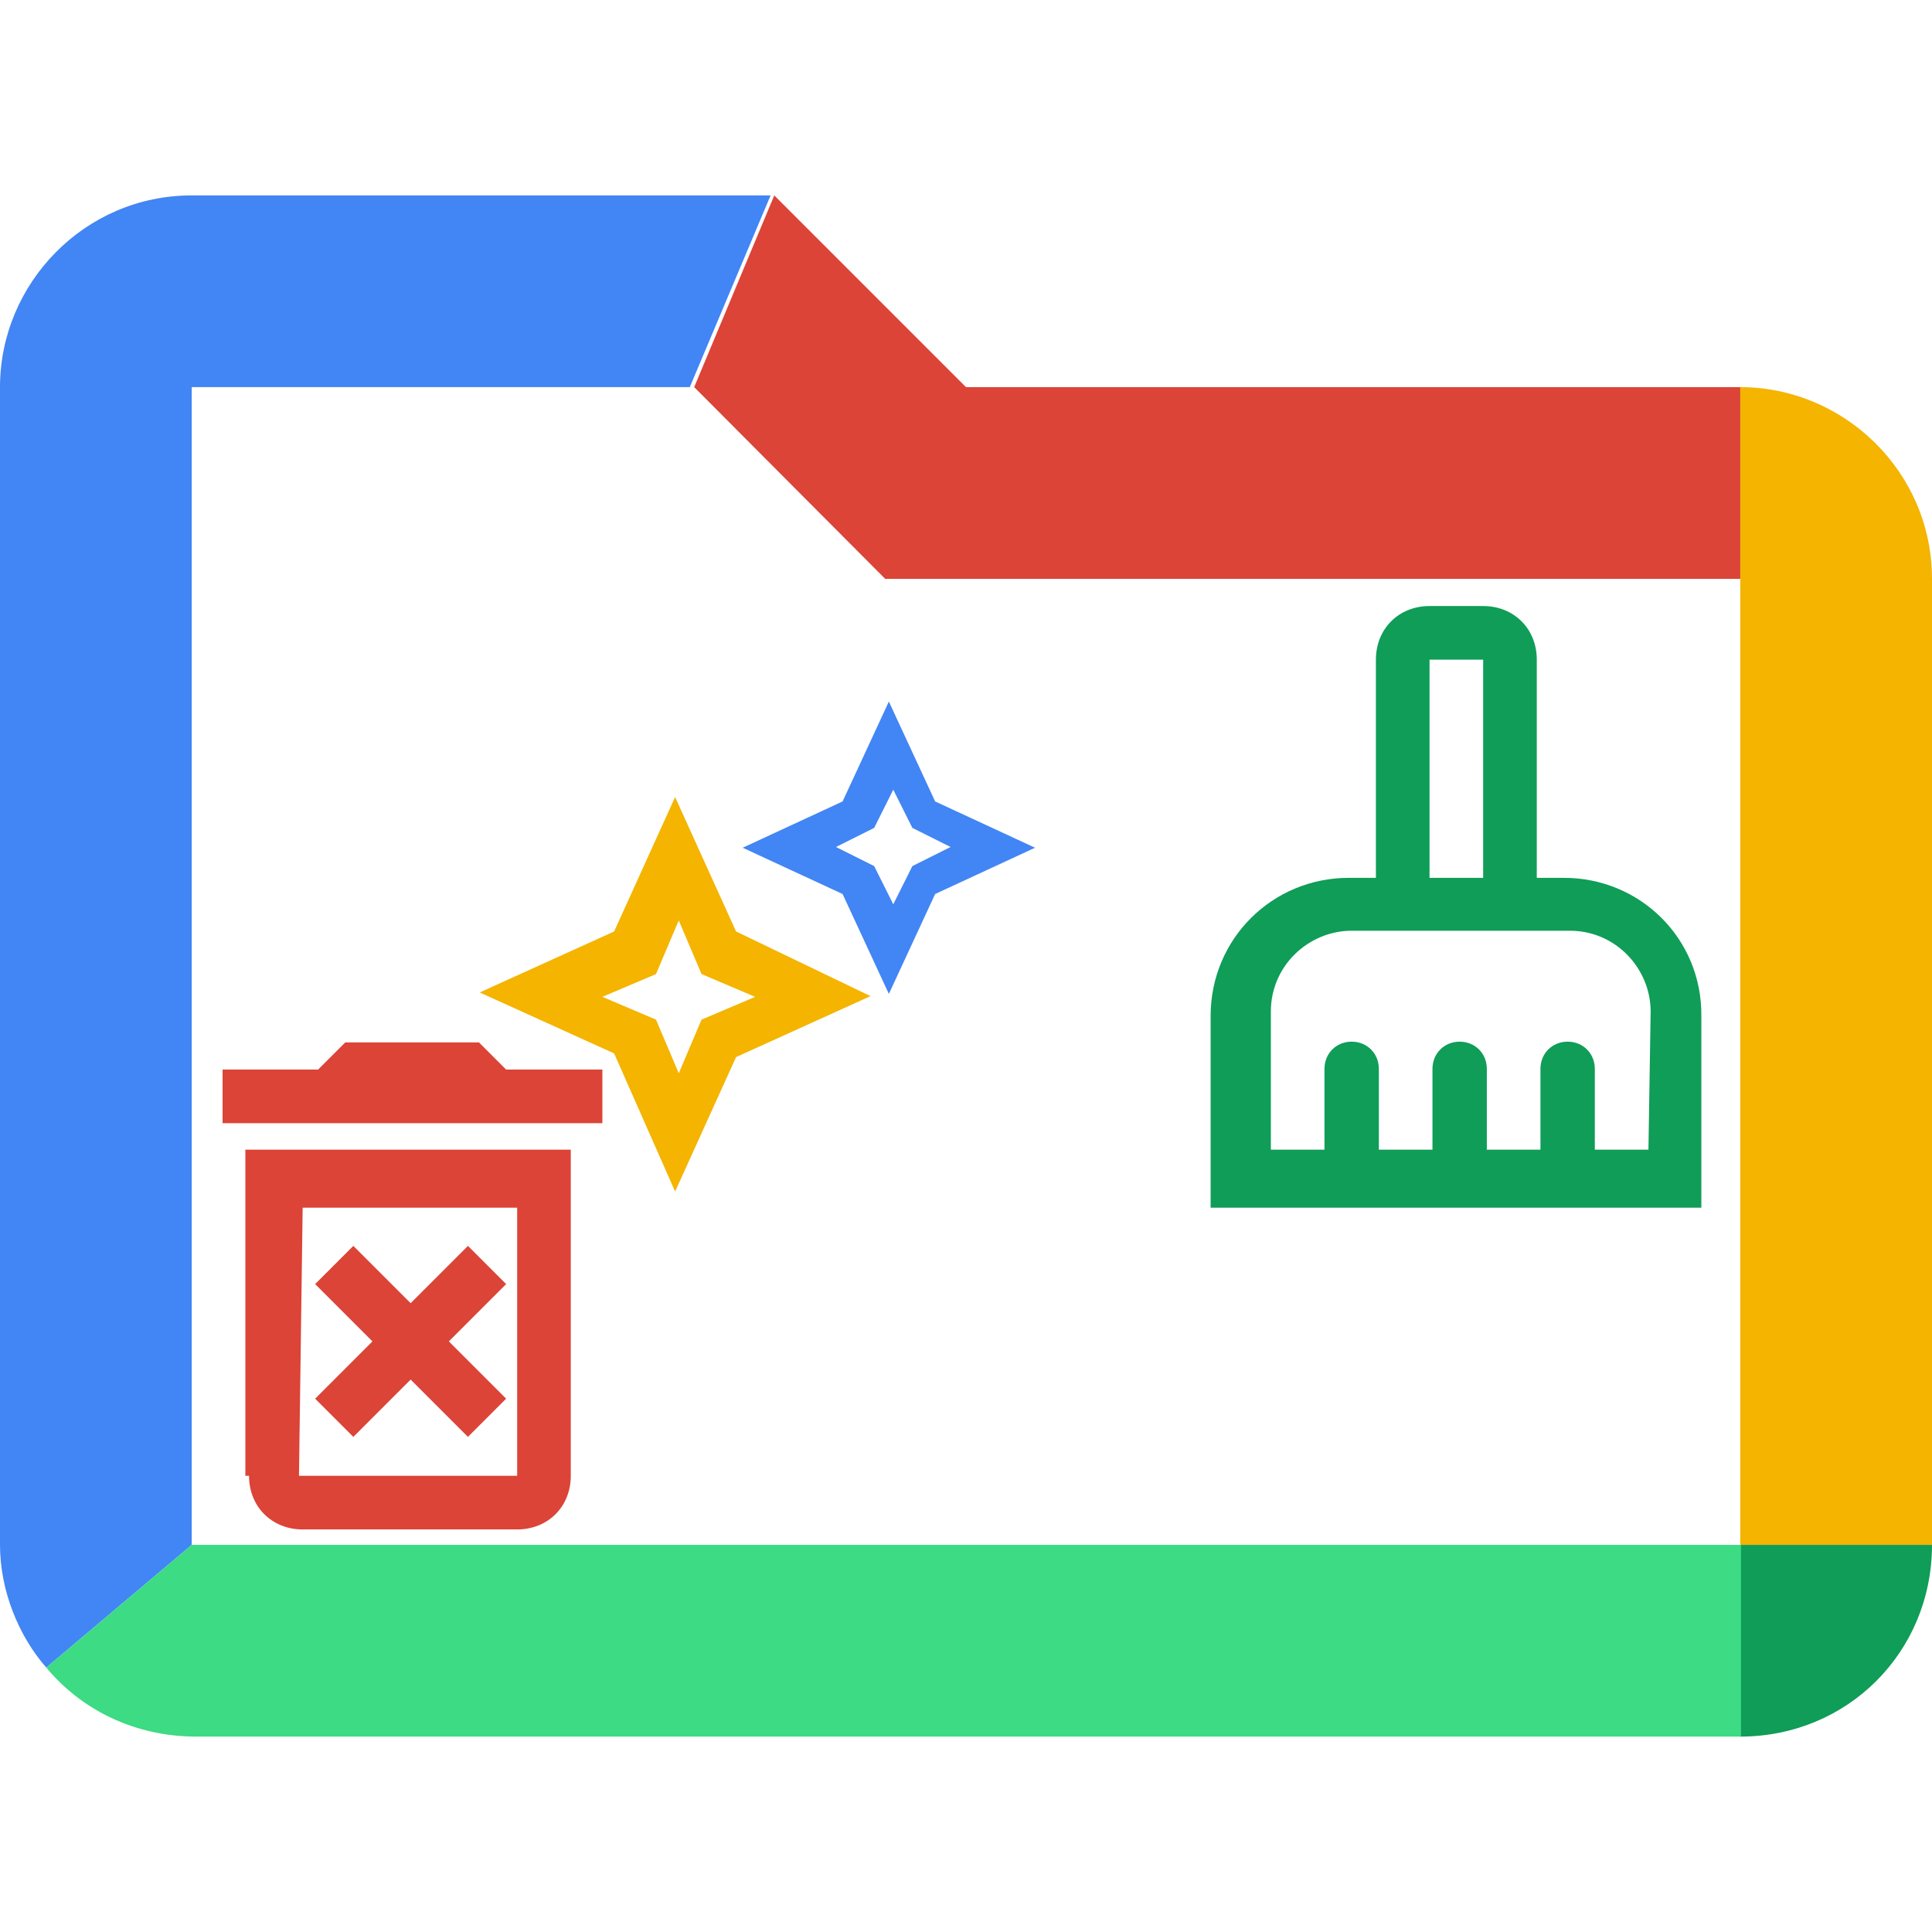<?xml version="1.0" encoding="utf-8"?>
<!-- Generator: Adobe Illustrator 24.1.1, SVG Export Plug-In . SVG Version: 6.00 Build 0)  -->
<svg version="1.1" id="vector" xmlns="http://www.w3.org/2000/svg" xmlns:xlink="http://www.w3.org/1999/xlink" x="0px" y="0px"
	 viewBox="0 0 263 263" style="enable-background:new 0 0 263 263;" xml:space="preserve">
<style type="text/css">
	.st0{fill-rule:evenodd;clip-rule:evenodd;fill:#F4B400;}
	.st1{fill:#DB4437;}
	.st2{fill:#F4B400;}
	.st3{fill:#4285F4;}
	.st4{fill:#0F9D58;}
	.st5{fill-rule:evenodd;clip-rule:evenodd;fill:#0F9D58;}
	.st6{fill-rule:evenodd;clip-rule:evenodd;fill:#3CDB84;}
</style>
<path id="path_1_" class="st0" d="M263,78.8v131.5h-26.1V52.7C251,52.7,263,64.2,263,78.8z"/>
<path id="path_1_1_" class="st1" d="M63.7,169.6l-7.8,7.8l-7.8-7.8l-5.2,5.2l7.8,7.8l-7.8,7.8l5.2,5.2l7.8-7.8l7.8,7.8l5.2-5.2
	l-7.8-7.8l7.8-7.8L63.7,169.6z M68.9,145.6l-3.7-3.7H47l-3.7,3.7h-13v7.3h51.7v-7.3H68.9z M33.9,200.9c0,4.2,3.1,7.3,7.3,7.3h29.2
	c4.2,0,7.3-3.1,7.3-7.3v-44.4H33.4v44.4H33.9z M41.2,164.4h29.2v36.5H40.7L41.2,164.4z"/>
<path id="path_2_1_" class="st2" d="M100.2,126.8l-8.3-18.3l-8.3,18.3l-18.3,8.3l18.3,8.3l8.3,18.8l8.3-18.3l18.3-8.3L100.2,126.8z
	 M95.5,138.8l-3.1,7.3l-3.1-7.3l-7.3-3.1l7.3-3.1l3.1-7.3l3.1,7.3l7.3,3.1L95.5,138.8z"/>
<path id="path_3_1_" class="st3" d="M127.3,109.1l-6.3-13.6l-6.3,13.6l-13.6,6.3l13.6,6.3l6.3,13.6l6.3-13.6l13.6-6.3L127.3,109.1z
	 M124.2,117.9l-2.6,5.2l-2.6-5.2l-5.2-2.6l5.2-2.6l2.6-5.2l2.6,5.2l5.2,2.6L124.2,117.9z"/>
<path id="path_4" class="st4" d="M212.9,119.5h-3.7V89.8c0-4.2-3.1-7.3-7.3-7.3h-7.3c-4.2,0-7.3,3.1-7.3,7.3v29.7h-3.7
	c-10.4,0-18.8,8.3-18.8,18.8v26.1h66.8v-26.1C231.7,127.8,223.3,119.5,212.9,119.5z M194.6,89.8h7.3v29.7h-7.3V89.8z M224.4,156.5
	h-7.3v-11c0-2.1-1.6-3.7-3.7-3.7c-2.1,0-3.7,1.6-3.7,3.7v11h-7.3v-11c0-2.1-1.6-3.7-3.7-3.7s-3.7,1.6-3.7,3.7v11h-7.3v-11
	c0-2.1-1.6-3.7-3.7-3.7s-3.7,1.6-3.7,3.7v11h-7.3v-18.8c0-6.3,5.2-11,11-11h29.7c6.3,0,11,5.2,11,11L224.4,156.5z"/>
<path id="path_5" class="st5" d="M236.9,210.3v26.1c14.6,0,26.1-11.5,26.1-26.1H236.9z"/>
<path id="path_6" class="st3" d="M26.1,210.3V52.7h67.8l11-26.1H26.1C11.5,26.6,0,38.6,0,52.7v157.6c0,6.3,2.6,12.5,6.3,16.7"/>
<path id="path_7" class="st1" d="M105.4,26.6l26.1,26.1h105.4v26.1H120.5L94.5,52.7L105.4,26.6z"/>
<path id="path_8" class="st6" d="M26.1,210.3L6.3,227c4.7,5.7,12,9.4,20.4,9.4h210.3v-26.1H26.1z"/>
</svg>
